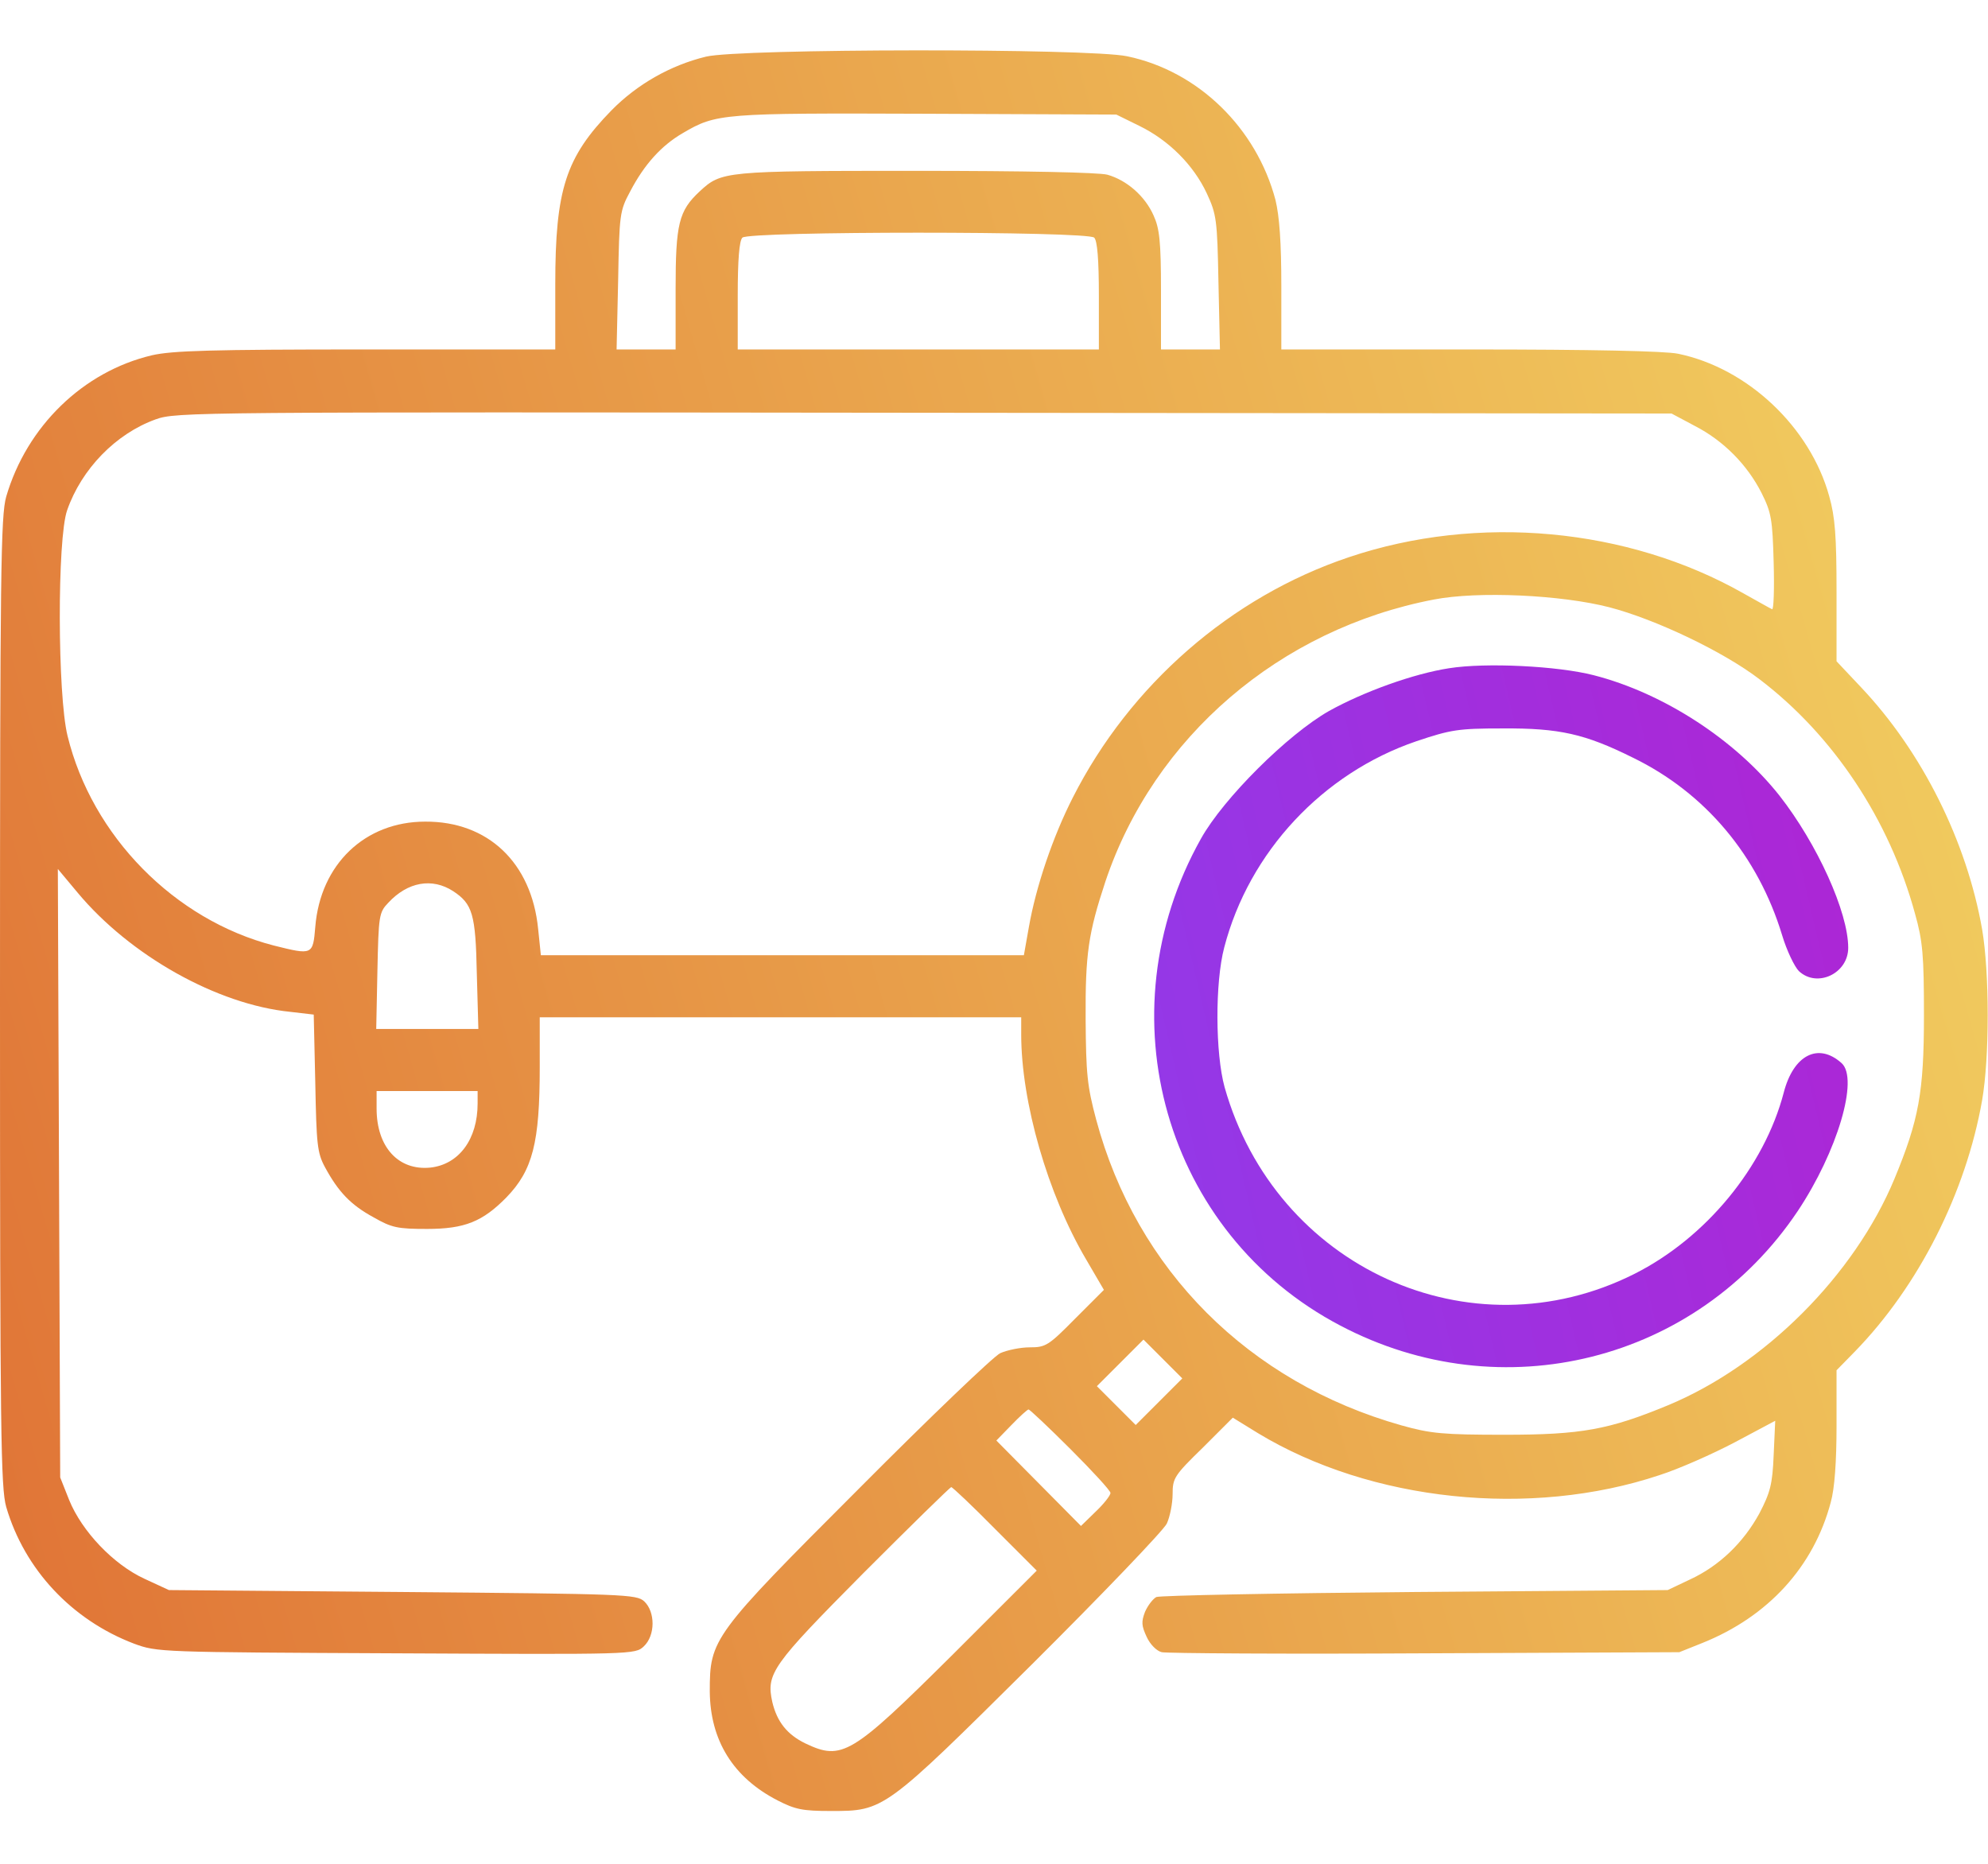 <svg width="32" height="30" viewBox="0 0 32 30" fill="none" xmlns="http://www.w3.org/2000/svg">
<path d="M11.363 0.912C10.794 1.05 10.256 1.356 9.844 1.775C9.106 2.531 8.938 3.05 8.938 4.575V5.625H5.894C3.394 5.625 2.769 5.644 2.444 5.719C1.337 5.981 0.431 6.862 0.1 7.994C0.013 8.3 0 9.175 0 16.125C0 23.075 0.013 23.95 0.1 24.256C0.394 25.262 1.156 26.075 2.156 26.456C2.531 26.594 2.562 26.594 6.375 26.612C10.194 26.631 10.225 26.631 10.363 26.5C10.55 26.325 10.55 25.944 10.369 25.775C10.244 25.662 10.062 25.656 6.475 25.625L2.719 25.594L2.325 25.412C1.825 25.181 1.319 24.65 1.113 24.144L0.969 23.781L0.931 13.987L1.25 14.369C2.094 15.381 3.494 16.169 4.675 16.287L5.05 16.331L5.075 17.431C5.094 18.419 5.106 18.556 5.231 18.787C5.444 19.181 5.644 19.394 6.013 19.594C6.306 19.762 6.4 19.781 6.875 19.781C7.481 19.781 7.769 19.662 8.15 19.275C8.575 18.837 8.688 18.394 8.688 17.181V16.375H16.438V16.65C16.438 17.737 16.863 19.219 17.481 20.269L17.769 20.762L17.306 21.225C16.875 21.662 16.831 21.687 16.575 21.687C16.425 21.687 16.212 21.731 16.1 21.781C15.994 21.831 14.969 22.812 13.831 23.956C11.463 26.325 11.425 26.381 11.425 27.225C11.431 28.012 11.8 28.612 12.519 28.981C12.8 29.125 12.919 29.15 13.375 29.15C14.231 29.15 14.231 29.15 16.606 26.794C17.75 25.656 18.725 24.637 18.781 24.525C18.831 24.419 18.875 24.2 18.875 24.05C18.875 23.794 18.9 23.75 19.363 23.3L19.844 22.819L20.25 23.069C22.069 24.169 24.637 24.437 26.712 23.744C27.025 23.644 27.575 23.4 27.931 23.212L28.575 22.869L28.55 23.419C28.531 23.894 28.494 24.025 28.319 24.362C28.062 24.831 27.675 25.206 27.2 25.425L26.844 25.594L22.781 25.625C20.55 25.644 18.675 25.681 18.613 25.706C18.556 25.737 18.475 25.844 18.431 25.944C18.369 26.106 18.375 26.169 18.456 26.344C18.512 26.469 18.619 26.575 18.7 26.594C18.781 26.612 20.688 26.625 22.938 26.612L27.031 26.594L27.406 26.444C28.462 26.019 29.194 25.219 29.469 24.181C29.531 23.962 29.562 23.525 29.562 22.95V22.056L29.85 21.762C30.881 20.706 31.644 19.2 31.906 17.706C32.025 17.012 32.025 15.669 31.906 14.962C31.656 13.537 30.938 12.1 29.956 11.062L29.562 10.644V9.525C29.562 8.625 29.538 8.319 29.444 7.987C29.137 6.875 28.131 5.925 27.012 5.694C26.8 5.65 25.625 5.625 23.656 5.625H20.625V4.606C20.625 3.894 20.594 3.481 20.531 3.219C20.225 2.062 19.288 1.144 18.144 0.906C17.538 0.775 11.894 0.781 11.363 0.912ZM18.337 2.025C18.812 2.256 19.212 2.656 19.425 3.112C19.581 3.45 19.594 3.531 19.613 4.544L19.637 5.625H18.688V4.669C18.688 3.881 18.663 3.675 18.569 3.469C18.431 3.156 18.137 2.9 17.825 2.812C17.681 2.775 16.506 2.75 14.731 2.75C11.656 2.75 11.613 2.756 11.262 3.081C10.925 3.394 10.875 3.606 10.875 4.656V5.625H9.925L9.95 4.512C9.969 3.45 9.975 3.394 10.144 3.081C10.369 2.65 10.644 2.344 10.988 2.144C11.531 1.825 11.613 1.819 14.906 1.831L17.969 1.844L18.337 2.025ZM17.613 3.825C17.663 3.875 17.688 4.175 17.688 4.762V5.625H11.875V4.762C11.875 4.175 11.9 3.875 11.95 3.825C12.056 3.719 17.506 3.719 17.613 3.825ZM27.281 6.856C27.744 7.094 28.125 7.481 28.356 7.937C28.512 8.25 28.531 8.356 28.55 9.056C28.562 9.481 28.55 9.819 28.525 9.806C28.494 9.794 28.288 9.675 28.062 9.55C26.2 8.494 23.788 8.269 21.712 8.969C19.812 9.606 18.188 11.025 17.269 12.837C16.944 13.475 16.675 14.275 16.562 14.919L16.481 15.375H8.706L8.662 14.95C8.556 13.887 7.856 13.219 6.844 13.225C5.875 13.225 5.156 13.912 5.075 14.919C5.037 15.375 5.031 15.375 4.406 15.219C2.806 14.806 1.481 13.456 1.087 11.844C0.925 11.187 0.919 8.669 1.081 8.212C1.312 7.55 1.863 6.981 2.506 6.75C2.837 6.631 3.1 6.631 14.875 6.644L26.906 6.656L27.281 6.856ZM25.906 9.775C26.65 9.969 27.738 10.487 28.319 10.931C29.512 11.837 30.413 13.194 30.825 14.706C30.95 15.15 30.969 15.375 30.969 16.344C30.969 17.581 30.887 18.025 30.494 18.975C29.85 20.525 28.4 21.975 26.85 22.619C25.9 23.012 25.456 23.094 24.219 23.094C23.225 23.094 23.031 23.075 22.562 22.944C20.1 22.25 18.294 20.444 17.644 18.019C17.5 17.481 17.481 17.281 17.475 16.406C17.469 15.35 17.519 15.019 17.794 14.187C18.575 11.862 20.6 10.125 23.081 9.65C23.794 9.512 25.131 9.575 25.906 9.775ZM7.294 14.344C7.606 14.55 7.656 14.712 7.675 15.669L7.7 16.562H6.056L6.075 15.631C6.094 14.737 6.1 14.687 6.25 14.531C6.562 14.194 6.956 14.125 7.294 14.344ZM7.688 17.762C7.688 18.337 7.388 18.744 6.925 18.794C6.412 18.844 6.062 18.462 6.062 17.844V17.562H7.688V17.762ZM18.281 22.937L17.656 22.312L18.406 21.562L19.031 22.187L18.281 22.937ZM17.231 23.325C17.587 23.681 17.875 23.994 17.875 24.031C17.875 24.069 17.769 24.206 17.637 24.331L17.4 24.562L16.038 23.187L16.281 22.937C16.413 22.8 16.538 22.687 16.556 22.687C16.575 22.687 16.881 22.975 17.231 23.325ZM16.019 24.612L16.688 25.281L15.331 26.637C13.706 28.25 13.556 28.344 12.963 28.062C12.669 27.919 12.506 27.712 12.431 27.394C12.331 26.937 12.425 26.806 13.894 25.325C14.656 24.562 15.294 23.937 15.312 23.937C15.331 23.937 15.65 24.237 16.019 24.612Z" fill="url(#paint0_linear_383_200)"/>
<path d="M23.325 10.756C22.756 10.844 21.956 11.131 21.393 11.444C20.731 11.819 19.693 12.85 19.331 13.5C17.743 16.331 18.75 19.856 21.575 21.337C24.174 22.706 27.312 21.919 28.937 19.494C29.575 18.537 29.924 17.362 29.643 17.112C29.268 16.775 28.868 16.981 28.712 17.587C28.399 18.781 27.462 19.925 26.306 20.506C23.668 21.831 20.531 20.4 19.712 17.5C19.562 16.956 19.556 15.819 19.706 15.25C20.106 13.712 21.293 12.444 22.799 11.931C23.356 11.744 23.474 11.725 24.187 11.725C25.099 11.719 25.512 11.812 26.281 12.194C27.45 12.762 28.299 13.775 28.687 15.056C28.762 15.306 28.887 15.562 28.956 15.631C29.25 15.906 29.75 15.669 29.75 15.256C29.75 14.681 29.25 13.581 28.643 12.806C27.931 11.906 26.774 11.156 25.656 10.869C25.075 10.719 23.918 10.662 23.325 10.756Z" fill="url(#paint1_linear_383_200)"/>
<defs>
<linearGradient id="paint0_linear_383_200" x1="-2.367" y1="25.506" x2="33.462" y2="15.219" gradientUnits="userSpaceOnUse">
<stop stop-color="#DF6F34"/>
<stop offset="0.994" stop-color="#F1CC5F"/>
</linearGradient>
<linearGradient id="paint1_linear_383_200" x1="6.327" y1="31.326" x2="45.701" y2="22.075" gradientUnits="userSpaceOnUse">
<stop stop-color="#754FFE"/>
<stop offset="0.994" stop-color="#C812C1"/>
</linearGradient>
</defs>
</svg>
